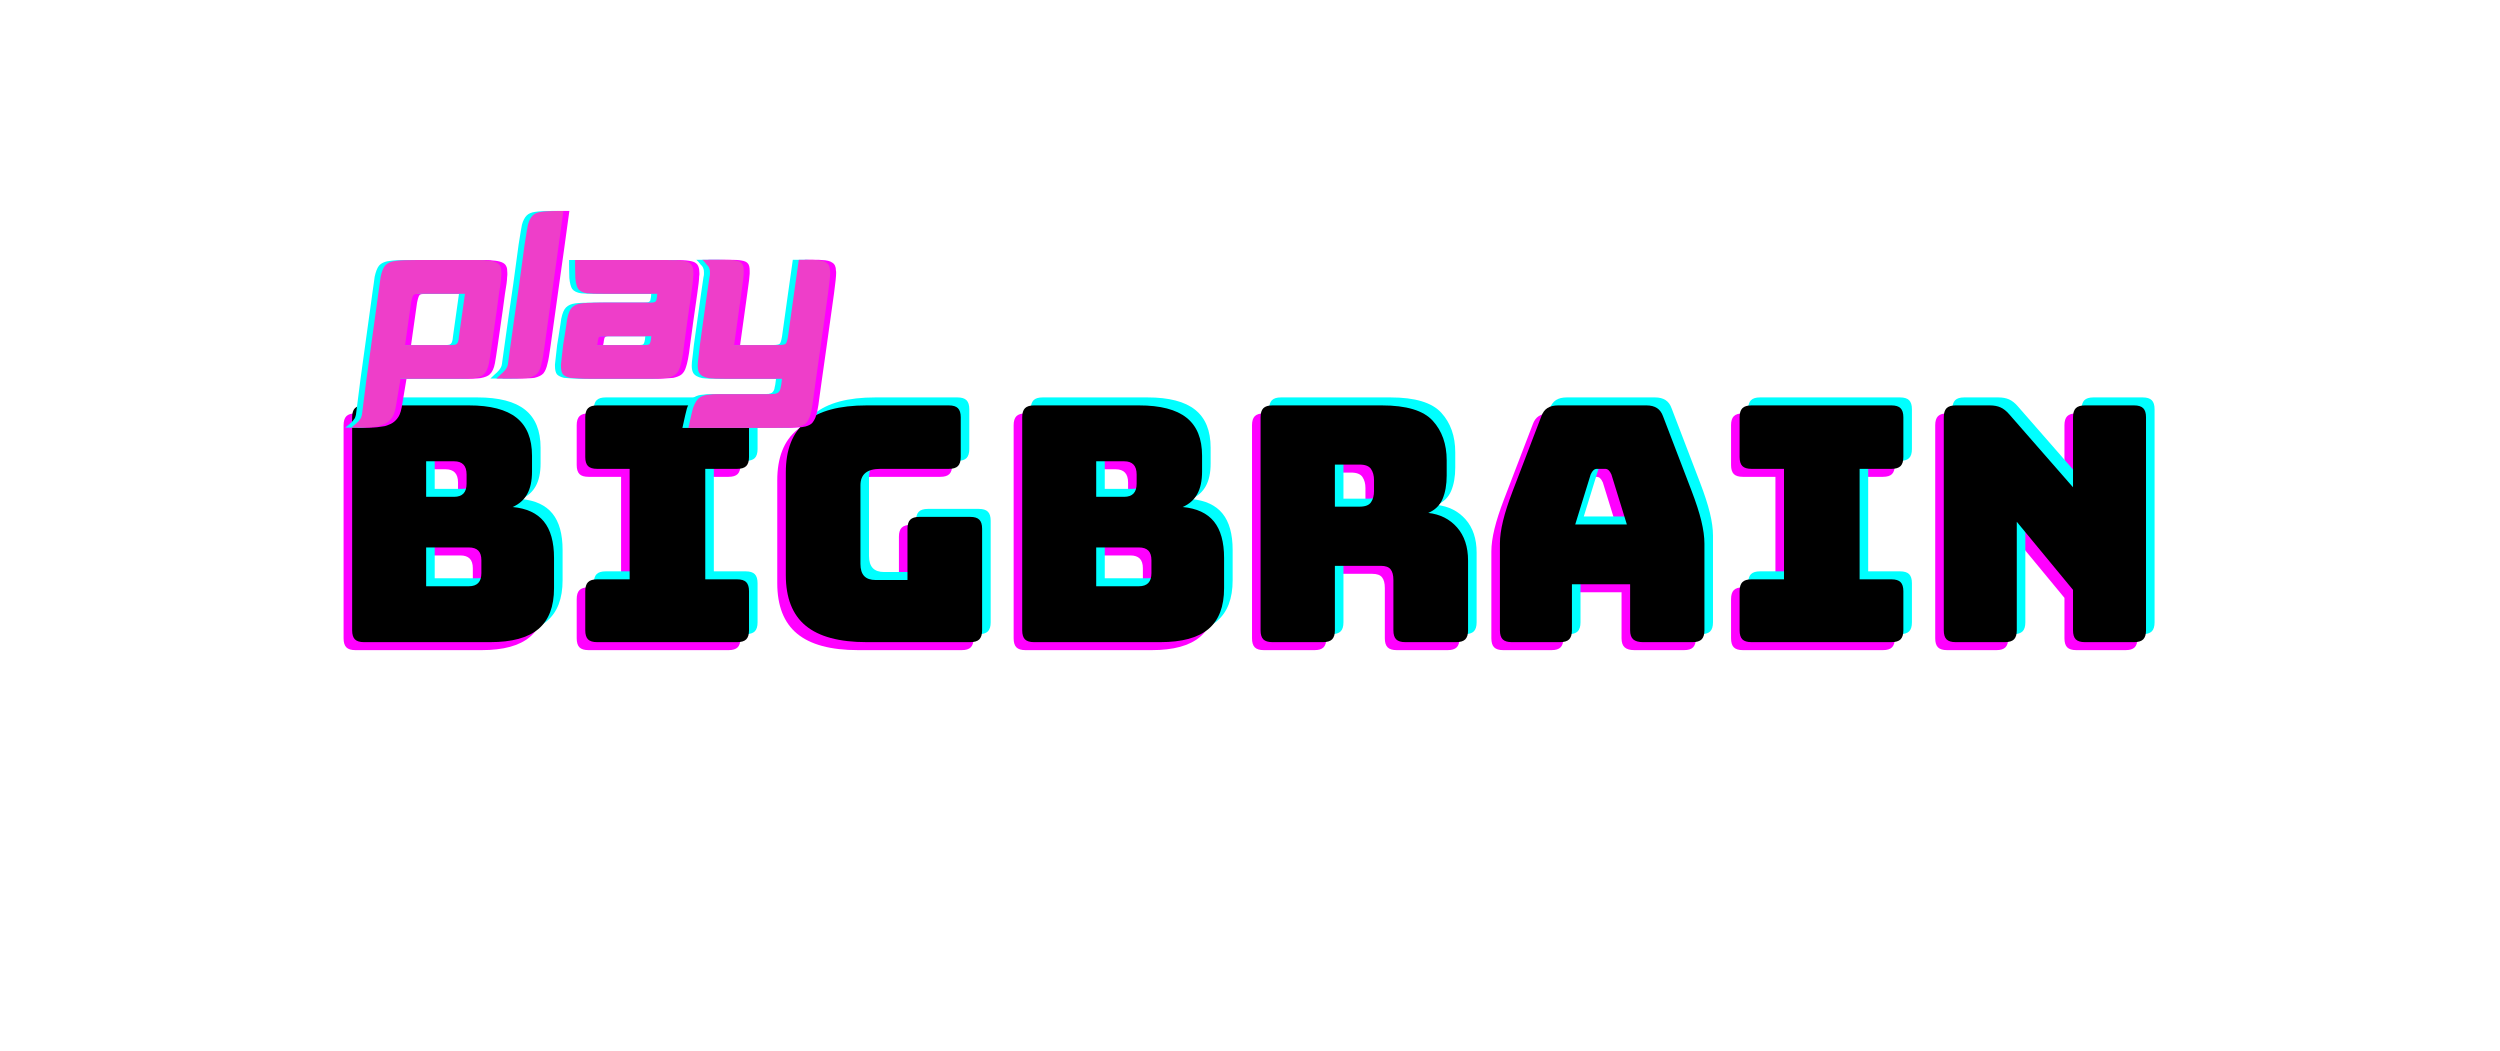 <svg xmlns="http://www.w3.org/2000/svg" xmlns:xlink="http://www.w3.org/1999/xlink" width="1467" zoomAndPan="magnify" viewBox="0 0 1100.25 462.75" height="617" preserveAspectRatio="xMidYMid meet" version="1.2"><defs><clipPath id="84d066cdd2"><rect x="0" width="816" y="0" height="147"/></clipPath></defs><g id="755edd5f59"><g transform="matrix(1,0,0,1,144,157)"><g clip-path="url(#84d066cdd2)"><g style="fill:#ff00ff;fill-opacity:1;"><g transform="translate(-2.771, 129.122)"><path style="stroke:none" d="M 70.766 0 L 15.188 0 C 13.352 0 12.023 -0.406 11.203 -1.219 C 10.391 -2.039 9.984 -3.367 9.984 -5.203 L 9.984 -98.984 C 9.984 -100.805 10.391 -102.129 11.203 -102.953 C 12.023 -103.773 13.352 -104.188 15.188 -104.188 L 61.359 -104.188 C 70.805 -104.188 77.797 -102.375 82.328 -98.75 C 86.867 -95.133 89.141 -89.566 89.141 -82.047 L 89.141 -75.094 C 89.141 -71.039 88.438 -67.738 87.031 -65.188 C 85.633 -62.633 83.488 -60.727 80.594 -59.469 C 86.77 -58.895 91.352 -56.773 94.344 -53.109 C 97.332 -49.441 98.828 -44.086 98.828 -37.047 L 98.828 -23.734 C 98.828 -15.629 96.535 -9.645 91.953 -5.781 C 87.367 -1.926 80.305 0 70.766 0 Z M 42.547 -79.594 L 42.547 -63.953 L 54.844 -63.953 C 56.676 -63.953 58.051 -64.438 58.969 -65.406 C 59.883 -66.375 60.344 -67.82 60.344 -69.75 L 60.344 -73.797 C 60.344 -75.723 59.883 -77.172 58.969 -78.141 C 58.051 -79.109 56.676 -79.594 54.844 -79.594 Z M 42.547 -41.672 L 42.547 -24.594 L 61.359 -24.594 C 63.191 -24.594 64.566 -25.078 65.484 -26.047 C 66.398 -27.016 66.859 -28.461 66.859 -30.391 L 66.859 -36.031 C 66.859 -37.957 66.398 -39.379 65.484 -40.297 C 64.566 -41.211 63.191 -41.672 61.359 -41.672 Z M 42.547 -41.672 "/></g></g><g style="fill:#ff00ff;fill-opacity:1;"><g transform="translate(102.134, 129.122)"><path style="stroke:none" d="M 12.875 0 C 11.039 0 9.711 -0.406 8.891 -1.219 C 8.078 -2.039 7.672 -3.367 7.672 -5.203 L 7.672 -22.422 C 7.672 -24.254 8.078 -25.582 8.891 -26.406 C 9.711 -27.227 11.039 -27.641 12.875 -27.641 L 27.203 -27.641 L 27.203 -76.266 L 12.875 -76.266 C 11.039 -76.266 9.711 -76.672 8.891 -77.484 C 8.078 -78.305 7.672 -79.633 7.672 -81.469 L 7.672 -98.984 C 7.672 -100.805 8.078 -102.129 8.891 -102.953 C 9.711 -103.773 11.039 -104.188 12.875 -104.188 L 74.516 -104.188 C 76.348 -104.188 77.676 -103.773 78.5 -102.953 C 79.32 -102.129 79.734 -100.805 79.734 -98.984 L 79.734 -81.469 C 79.734 -79.633 79.32 -78.305 78.5 -77.484 C 77.676 -76.672 76.348 -76.266 74.516 -76.266 L 60.484 -76.266 L 60.484 -27.641 L 74.516 -27.641 C 76.348 -27.641 77.676 -27.227 78.5 -26.406 C 79.32 -25.582 79.734 -24.254 79.734 -22.422 L 79.734 -5.203 C 79.734 -3.367 79.32 -2.039 78.5 -1.219 C 77.676 -0.406 76.348 0 74.516 0 Z M 12.875 0 "/></g></g><g style="fill:#ff00ff;fill-opacity:1;"><g transform="translate(189.676, 129.122)"><path style="stroke:none" d="M 89.578 0 L 43.984 0 C 31.93 0 22.984 -2.41 17.141 -7.234 C 11.305 -12.055 8.391 -19.484 8.391 -29.516 L 8.391 -74.672 C 8.391 -84.703 11.305 -92.129 17.141 -96.953 C 22.984 -101.773 31.93 -104.188 43.984 -104.188 L 80.172 -104.188 C 82.004 -104.188 83.328 -103.773 84.141 -102.953 C 84.961 -102.129 85.375 -100.805 85.375 -98.984 L 85.375 -81.469 C 85.375 -79.633 84.961 -78.305 84.141 -77.484 C 83.328 -76.672 82.004 -76.266 80.172 -76.266 L 50.062 -76.266 C 47.07 -76.266 44.852 -75.66 43.406 -74.453 C 41.957 -73.242 41.234 -71.43 41.234 -69.016 L 41.234 -34.438 C 41.234 -32.031 41.785 -30.242 42.891 -29.078 C 44.004 -27.922 45.672 -27.344 47.891 -27.344 L 61.938 -27.344 L 61.938 -49.922 C 61.938 -51.754 62.344 -53.078 63.156 -53.891 C 63.977 -54.711 65.305 -55.125 67.141 -55.125 L 89.578 -55.125 C 91.41 -55.125 92.734 -54.711 93.547 -53.891 C 94.367 -53.078 94.781 -51.754 94.781 -49.922 L 94.781 -5.203 C 94.781 -3.367 94.367 -2.039 93.547 -1.219 C 92.734 -0.406 91.41 0 89.578 0 Z M 89.578 0 "/></g></g><g style="fill:#ff00ff;fill-opacity:1;"><g transform="translate(292.121, 129.122)"><path style="stroke:none" d="M 70.766 0 L 15.188 0 C 13.352 0 12.023 -0.406 11.203 -1.219 C 10.391 -2.039 9.984 -3.367 9.984 -5.203 L 9.984 -98.984 C 9.984 -100.805 10.391 -102.129 11.203 -102.953 C 12.023 -103.773 13.352 -104.188 15.188 -104.188 L 61.359 -104.188 C 70.805 -104.188 77.797 -102.375 82.328 -98.75 C 86.867 -95.133 89.141 -89.566 89.141 -82.047 L 89.141 -75.094 C 89.141 -71.039 88.438 -67.738 87.031 -65.188 C 85.633 -62.633 83.488 -60.727 80.594 -59.469 C 86.77 -58.895 91.352 -56.773 94.344 -53.109 C 97.332 -49.441 98.828 -44.086 98.828 -37.047 L 98.828 -23.734 C 98.828 -15.629 96.535 -9.645 91.953 -5.781 C 87.367 -1.926 80.305 0 70.766 0 Z M 42.547 -79.594 L 42.547 -63.953 L 54.844 -63.953 C 56.676 -63.953 58.051 -64.438 58.969 -65.406 C 59.883 -66.375 60.344 -67.82 60.344 -69.75 L 60.344 -73.797 C 60.344 -75.723 59.883 -77.172 58.969 -78.141 C 58.051 -79.109 56.676 -79.594 54.844 -79.594 Z M 42.547 -41.672 L 42.547 -24.594 L 61.359 -24.594 C 63.191 -24.594 64.566 -25.078 65.484 -26.047 C 66.398 -27.016 66.859 -28.461 66.859 -30.391 L 66.859 -36.031 C 66.859 -37.957 66.398 -39.379 65.484 -40.297 C 64.566 -41.211 63.191 -41.672 61.359 -41.672 Z M 42.547 -41.672 "/></g></g><g style="fill:#ff00ff;fill-opacity:1;"><g transform="translate(397.026, 129.122)"><path style="stroke:none" d="M 42.688 -78.141 L 42.688 -59.625 L 53.547 -59.625 C 56.047 -59.625 57.727 -60.273 58.594 -61.578 C 59.469 -62.879 59.906 -64.492 59.906 -66.422 L 59.906 -71.344 C 59.906 -73.27 59.469 -74.883 58.594 -76.188 C 57.727 -77.488 56.047 -78.141 53.547 -78.141 Z M 37.484 0 L 15.188 0 C 13.352 0 12.023 -0.406 11.203 -1.219 C 10.391 -2.039 9.984 -3.367 9.984 -5.203 L 9.984 -98.984 C 9.984 -100.805 10.391 -102.129 11.203 -102.953 C 12.023 -103.773 13.352 -104.188 15.188 -104.188 L 63.375 -104.188 C 74.188 -104.188 81.641 -101.941 85.734 -97.453 C 89.836 -92.973 91.891 -87.16 91.891 -80.016 L 91.891 -73.359 C 91.891 -69.305 91.285 -65.859 90.078 -63.016 C 88.867 -60.172 86.77 -58.125 83.781 -56.875 C 88.988 -56.289 93.207 -54.164 96.438 -50.5 C 99.676 -46.832 101.297 -41.961 101.297 -35.891 L 101.297 -5.203 C 101.297 -3.367 100.883 -2.039 100.062 -1.219 C 99.238 -0.406 97.91 0 96.078 0 L 73.656 0 C 71.82 0 70.492 -0.406 69.672 -1.219 C 68.848 -2.039 68.438 -3.367 68.438 -5.203 L 68.438 -27.344 C 68.438 -29.469 68.023 -31.035 67.203 -32.047 C 66.391 -33.066 64.973 -33.578 62.953 -33.578 L 42.688 -33.578 L 42.688 -5.203 C 42.688 -3.367 42.273 -2.039 41.453 -1.219 C 40.641 -0.406 39.316 0 37.484 0 Z M 37.484 0 "/></g></g><g style="fill:#ff00ff;fill-opacity:1;"><g transform="translate(504.536, 129.122)"><path style="stroke:none" d="M 47.75 -73.797 L 40.953 -51.797 L 63.672 -51.797 L 56.875 -73.797 C 56.488 -74.66 56.078 -75.285 55.641 -75.672 C 55.203 -76.066 54.695 -76.266 54.125 -76.266 L 50.5 -76.266 C 49.926 -76.266 49.422 -76.066 48.984 -75.672 C 48.547 -75.285 48.133 -74.66 47.75 -73.797 Z M 39.5 -5.203 C 39.5 -3.367 39.086 -2.039 38.266 -1.219 C 37.453 -0.406 36.129 0 34.297 0 L 13.016 0 C 11.191 0 9.867 -0.406 9.047 -1.219 C 8.223 -2.039 7.812 -3.367 7.812 -5.203 L 7.812 -43.406 C 7.812 -46.301 8.27 -49.629 9.188 -53.391 C 10.102 -57.148 11.523 -61.539 13.453 -66.562 L 26.047 -99.406 C 26.629 -101.051 27.52 -102.258 28.719 -103.031 C 29.926 -103.801 31.492 -104.188 33.422 -104.188 L 72.359 -104.188 C 74.18 -104.188 75.695 -103.801 76.906 -103.031 C 78.113 -102.258 79.008 -101.051 79.594 -99.406 L 92.172 -66.562 C 94.098 -61.539 95.52 -57.148 96.438 -53.391 C 97.352 -49.629 97.812 -46.301 97.812 -43.406 L 97.812 -5.203 C 97.812 -3.367 97.398 -2.039 96.578 -1.219 C 95.766 -0.406 94.441 0 92.609 0 L 70.766 0 C 68.828 0 67.398 -0.406 66.484 -1.219 C 65.566 -2.039 65.109 -3.367 65.109 -5.203 L 65.109 -25.469 L 39.5 -25.469 Z M 39.5 -5.203 "/></g></g><g style="fill:#ff00ff;fill-opacity:1;"><g transform="translate(610.164, 129.122)"><path style="stroke:none" d="M 12.875 0 C 11.039 0 9.711 -0.406 8.891 -1.219 C 8.078 -2.039 7.672 -3.367 7.672 -5.203 L 7.672 -22.422 C 7.672 -24.254 8.078 -25.582 8.891 -26.406 C 9.711 -27.227 11.039 -27.641 12.875 -27.641 L 27.203 -27.641 L 27.203 -76.266 L 12.875 -76.266 C 11.039 -76.266 9.711 -76.672 8.891 -77.484 C 8.078 -78.305 7.672 -79.633 7.672 -81.469 L 7.672 -98.984 C 7.672 -100.805 8.078 -102.129 8.891 -102.953 C 9.711 -103.773 11.039 -104.188 12.875 -104.188 L 74.516 -104.188 C 76.348 -104.188 77.676 -103.773 78.5 -102.953 C 79.32 -102.129 79.734 -100.805 79.734 -98.984 L 79.734 -81.469 C 79.734 -79.633 79.32 -78.305 78.5 -77.484 C 77.676 -76.672 76.348 -76.266 74.516 -76.266 L 60.484 -76.266 L 60.484 -27.641 L 74.516 -27.641 C 76.348 -27.641 77.676 -27.227 78.5 -26.406 C 79.32 -25.582 79.734 -24.254 79.734 -22.422 L 79.734 -5.203 C 79.734 -3.367 79.32 -2.039 78.5 -1.219 C 77.676 -0.406 76.348 0 74.516 0 Z M 12.875 0 "/></g></g><g style="fill:#ff00ff;fill-opacity:1;"><g transform="translate(697.706, 129.122)"><path style="stroke:none" d="M 36.906 0 L 15.188 0 C 13.352 0 12.023 -0.406 11.203 -1.219 C 10.391 -2.039 9.984 -3.367 9.984 -5.203 L 9.984 -98.984 C 9.984 -100.805 10.391 -102.129 11.203 -102.953 C 12.023 -103.773 13.352 -104.188 15.188 -104.188 L 30.25 -104.188 C 32.082 -104.188 33.648 -103.895 34.953 -103.312 C 36.254 -102.738 37.531 -101.727 38.781 -100.281 L 66.859 -68.156 L 66.859 -98.984 C 66.859 -100.805 67.266 -102.129 68.078 -102.953 C 68.898 -103.773 70.227 -104.188 72.062 -104.188 L 93.766 -104.188 C 95.598 -104.188 96.926 -103.773 97.75 -102.953 C 98.57 -102.129 98.984 -100.805 98.984 -98.984 L 98.984 -5.203 C 98.984 -3.367 98.57 -2.039 97.75 -1.219 C 96.926 -0.406 95.598 0 93.766 0 L 72.062 0 C 70.227 0 68.898 -0.406 68.078 -1.219 C 67.266 -2.039 66.859 -3.367 66.859 -5.203 L 66.859 -23 L 42.109 -52.969 L 42.109 -5.203 C 42.109 -3.367 41.695 -2.039 40.875 -1.219 C 40.062 -0.406 38.738 0 36.906 0 Z M 36.906 0 "/></g></g><g style="fill:#00ffff;fill-opacity:1;"><g transform="translate(4.769, 122.091)"><path style="stroke:none" d="M 70.766 0 L 15.188 0 C 13.352 0 12.023 -0.406 11.203 -1.219 C 10.391 -2.039 9.984 -3.367 9.984 -5.203 L 9.984 -98.984 C 9.984 -100.805 10.391 -102.129 11.203 -102.953 C 12.023 -103.773 13.352 -104.188 15.188 -104.188 L 61.359 -104.188 C 70.805 -104.188 77.797 -102.375 82.328 -98.75 C 86.867 -95.133 89.141 -89.566 89.141 -82.047 L 89.141 -75.094 C 89.141 -71.039 88.438 -67.738 87.031 -65.188 C 85.633 -62.633 83.488 -60.727 80.594 -59.469 C 86.77 -58.895 91.352 -56.773 94.344 -53.109 C 97.332 -49.441 98.828 -44.086 98.828 -37.047 L 98.828 -23.734 C 98.828 -15.629 96.535 -9.645 91.953 -5.781 C 87.367 -1.926 80.305 0 70.766 0 Z M 42.547 -79.594 L 42.547 -63.953 L 54.844 -63.953 C 56.676 -63.953 58.051 -64.438 58.969 -65.406 C 59.883 -66.375 60.344 -67.82 60.344 -69.75 L 60.344 -73.797 C 60.344 -75.723 59.883 -77.172 58.969 -78.141 C 58.051 -79.109 56.676 -79.594 54.844 -79.594 Z M 42.547 -41.672 L 42.547 -24.594 L 61.359 -24.594 C 63.191 -24.594 64.566 -25.078 65.484 -26.047 C 66.398 -27.016 66.859 -28.461 66.859 -30.391 L 66.859 -36.031 C 66.859 -37.957 66.398 -39.379 65.484 -40.297 C 64.566 -41.211 63.191 -41.672 61.359 -41.672 Z M 42.547 -41.672 "/></g></g><g style="fill:#00ffff;fill-opacity:1;"><g transform="translate(109.674, 122.091)"><path style="stroke:none" d="M 12.875 0 C 11.039 0 9.711 -0.406 8.891 -1.219 C 8.078 -2.039 7.672 -3.367 7.672 -5.203 L 7.672 -22.422 C 7.672 -24.254 8.078 -25.582 8.891 -26.406 C 9.711 -27.227 11.039 -27.641 12.875 -27.641 L 27.203 -27.641 L 27.203 -76.266 L 12.875 -76.266 C 11.039 -76.266 9.711 -76.672 8.891 -77.484 C 8.078 -78.305 7.672 -79.633 7.672 -81.469 L 7.672 -98.984 C 7.672 -100.805 8.078 -102.129 8.891 -102.953 C 9.711 -103.773 11.039 -104.188 12.875 -104.188 L 74.516 -104.188 C 76.348 -104.188 77.676 -103.773 78.5 -102.953 C 79.32 -102.129 79.734 -100.805 79.734 -98.984 L 79.734 -81.469 C 79.734 -79.633 79.32 -78.305 78.5 -77.484 C 77.676 -76.672 76.348 -76.266 74.516 -76.266 L 60.484 -76.266 L 60.484 -27.641 L 74.516 -27.641 C 76.348 -27.641 77.676 -27.227 78.5 -26.406 C 79.32 -25.582 79.734 -24.254 79.734 -22.422 L 79.734 -5.203 C 79.734 -3.367 79.32 -2.039 78.5 -1.219 C 77.676 -0.406 76.348 0 74.516 0 Z M 12.875 0 "/></g></g><g style="fill:#00ffff;fill-opacity:1;"><g transform="translate(197.216, 122.091)"><path style="stroke:none" d="M 89.578 0 L 43.984 0 C 31.93 0 22.984 -2.41 17.141 -7.234 C 11.305 -12.055 8.391 -19.484 8.391 -29.516 L 8.391 -74.672 C 8.391 -84.703 11.305 -92.129 17.141 -96.953 C 22.984 -101.773 31.93 -104.188 43.984 -104.188 L 80.172 -104.188 C 82.004 -104.188 83.328 -103.773 84.141 -102.953 C 84.961 -102.129 85.375 -100.805 85.375 -98.984 L 85.375 -81.469 C 85.375 -79.633 84.961 -78.305 84.141 -77.484 C 83.328 -76.672 82.004 -76.266 80.172 -76.266 L 50.062 -76.266 C 47.07 -76.266 44.852 -75.66 43.406 -74.453 C 41.957 -73.242 41.234 -71.43 41.234 -69.016 L 41.234 -34.438 C 41.234 -32.031 41.785 -30.242 42.891 -29.078 C 44.004 -27.922 45.672 -27.344 47.891 -27.344 L 61.938 -27.344 L 61.938 -49.922 C 61.938 -51.754 62.344 -53.078 63.156 -53.891 C 63.977 -54.711 65.305 -55.125 67.141 -55.125 L 89.578 -55.125 C 91.41 -55.125 92.734 -54.711 93.547 -53.891 C 94.367 -53.078 94.781 -51.754 94.781 -49.922 L 94.781 -5.203 C 94.781 -3.367 94.367 -2.039 93.547 -1.219 C 92.734 -0.406 91.41 0 89.578 0 Z M 89.578 0 "/></g></g><g style="fill:#00ffff;fill-opacity:1;"><g transform="translate(299.661, 122.091)"><path style="stroke:none" d="M 70.766 0 L 15.188 0 C 13.352 0 12.023 -0.406 11.203 -1.219 C 10.391 -2.039 9.984 -3.367 9.984 -5.203 L 9.984 -98.984 C 9.984 -100.805 10.391 -102.129 11.203 -102.953 C 12.023 -103.773 13.352 -104.188 15.188 -104.188 L 61.359 -104.188 C 70.805 -104.188 77.797 -102.375 82.328 -98.75 C 86.867 -95.133 89.141 -89.566 89.141 -82.047 L 89.141 -75.094 C 89.141 -71.039 88.438 -67.738 87.031 -65.188 C 85.633 -62.633 83.488 -60.727 80.594 -59.469 C 86.77 -58.895 91.352 -56.773 94.344 -53.109 C 97.332 -49.441 98.828 -44.086 98.828 -37.047 L 98.828 -23.734 C 98.828 -15.629 96.535 -9.645 91.953 -5.781 C 87.367 -1.926 80.305 0 70.766 0 Z M 42.547 -79.594 L 42.547 -63.953 L 54.844 -63.953 C 56.676 -63.953 58.051 -64.438 58.969 -65.406 C 59.883 -66.375 60.344 -67.82 60.344 -69.75 L 60.344 -73.797 C 60.344 -75.723 59.883 -77.172 58.969 -78.141 C 58.051 -79.109 56.676 -79.594 54.844 -79.594 Z M 42.547 -41.672 L 42.547 -24.594 L 61.359 -24.594 C 63.191 -24.594 64.566 -25.078 65.484 -26.047 C 66.398 -27.016 66.859 -28.461 66.859 -30.391 L 66.859 -36.031 C 66.859 -37.957 66.398 -39.379 65.484 -40.297 C 64.566 -41.211 63.191 -41.672 61.359 -41.672 Z M 42.547 -41.672 "/></g></g><g style="fill:#00ffff;fill-opacity:1;"><g transform="translate(404.566, 122.091)"><path style="stroke:none" d="M 42.688 -78.141 L 42.688 -59.625 L 53.547 -59.625 C 56.047 -59.625 57.727 -60.273 58.594 -61.578 C 59.469 -62.879 59.906 -64.492 59.906 -66.422 L 59.906 -71.344 C 59.906 -73.27 59.469 -74.883 58.594 -76.188 C 57.727 -77.488 56.047 -78.141 53.547 -78.141 Z M 37.484 0 L 15.188 0 C 13.352 0 12.023 -0.406 11.203 -1.219 C 10.391 -2.039 9.984 -3.367 9.984 -5.203 L 9.984 -98.984 C 9.984 -100.805 10.391 -102.129 11.203 -102.953 C 12.023 -103.773 13.352 -104.188 15.188 -104.188 L 63.375 -104.188 C 74.188 -104.188 81.641 -101.941 85.734 -97.453 C 89.836 -92.973 91.891 -87.16 91.891 -80.016 L 91.891 -73.359 C 91.891 -69.305 91.285 -65.859 90.078 -63.016 C 88.867 -60.172 86.77 -58.125 83.781 -56.875 C 88.988 -56.289 93.207 -54.164 96.438 -50.5 C 99.676 -46.832 101.297 -41.961 101.297 -35.891 L 101.297 -5.203 C 101.297 -3.367 100.883 -2.039 100.062 -1.219 C 99.238 -0.406 97.91 0 96.078 0 L 73.656 0 C 71.82 0 70.492 -0.406 69.672 -1.219 C 68.848 -2.039 68.438 -3.367 68.438 -5.203 L 68.438 -27.344 C 68.438 -29.469 68.023 -31.035 67.203 -32.047 C 66.391 -33.066 64.973 -33.578 62.953 -33.578 L 42.688 -33.578 L 42.688 -5.203 C 42.688 -3.367 42.273 -2.039 41.453 -1.219 C 40.641 -0.406 39.316 0 37.484 0 Z M 37.484 0 "/></g></g><g style="fill:#00ffff;fill-opacity:1;"><g transform="translate(512.076, 122.091)"><path style="stroke:none" d="M 47.75 -73.797 L 40.953 -51.797 L 63.672 -51.797 L 56.875 -73.797 C 56.488 -74.66 56.078 -75.285 55.641 -75.672 C 55.203 -76.066 54.695 -76.266 54.125 -76.266 L 50.5 -76.266 C 49.926 -76.266 49.422 -76.066 48.984 -75.672 C 48.547 -75.285 48.133 -74.66 47.75 -73.797 Z M 39.5 -5.203 C 39.5 -3.367 39.086 -2.039 38.266 -1.219 C 37.453 -0.406 36.129 0 34.297 0 L 13.016 0 C 11.191 0 9.867 -0.406 9.047 -1.219 C 8.223 -2.039 7.812 -3.367 7.812 -5.203 L 7.812 -43.406 C 7.812 -46.301 8.27 -49.629 9.188 -53.391 C 10.102 -57.148 11.523 -61.539 13.453 -66.562 L 26.047 -99.406 C 26.629 -101.051 27.52 -102.258 28.719 -103.031 C 29.926 -103.801 31.492 -104.188 33.422 -104.188 L 72.359 -104.188 C 74.18 -104.188 75.695 -103.801 76.906 -103.031 C 78.113 -102.258 79.008 -101.051 79.594 -99.406 L 92.172 -66.562 C 94.098 -61.539 95.52 -57.148 96.438 -53.391 C 97.352 -49.629 97.812 -46.301 97.812 -43.406 L 97.812 -5.203 C 97.812 -3.367 97.398 -2.039 96.578 -1.219 C 95.766 -0.406 94.441 0 92.609 0 L 70.766 0 C 68.828 0 67.398 -0.406 66.484 -1.219 C 65.566 -2.039 65.109 -3.367 65.109 -5.203 L 65.109 -25.469 L 39.5 -25.469 Z M 39.5 -5.203 "/></g></g><g style="fill:#00ffff;fill-opacity:1;"><g transform="translate(617.705, 122.091)"><path style="stroke:none" d="M 12.875 0 C 11.039 0 9.711 -0.406 8.891 -1.219 C 8.078 -2.039 7.672 -3.367 7.672 -5.203 L 7.672 -22.422 C 7.672 -24.254 8.078 -25.582 8.891 -26.406 C 9.711 -27.227 11.039 -27.641 12.875 -27.641 L 27.203 -27.641 L 27.203 -76.266 L 12.875 -76.266 C 11.039 -76.266 9.711 -76.672 8.891 -77.484 C 8.078 -78.305 7.672 -79.633 7.672 -81.469 L 7.672 -98.984 C 7.672 -100.805 8.078 -102.129 8.891 -102.953 C 9.711 -103.773 11.039 -104.188 12.875 -104.188 L 74.516 -104.188 C 76.348 -104.188 77.676 -103.773 78.5 -102.953 C 79.32 -102.129 79.734 -100.805 79.734 -98.984 L 79.734 -81.469 C 79.734 -79.633 79.32 -78.305 78.5 -77.484 C 77.676 -76.672 76.348 -76.266 74.516 -76.266 L 60.484 -76.266 L 60.484 -27.641 L 74.516 -27.641 C 76.348 -27.641 77.676 -27.227 78.5 -26.406 C 79.32 -25.582 79.734 -24.254 79.734 -22.422 L 79.734 -5.203 C 79.734 -3.367 79.32 -2.039 78.5 -1.219 C 77.676 -0.406 76.348 0 74.516 0 Z M 12.875 0 "/></g></g><g style="fill:#00ffff;fill-opacity:1;"><g transform="translate(705.246, 122.091)"><path style="stroke:none" d="M 36.906 0 L 15.188 0 C 13.352 0 12.023 -0.406 11.203 -1.219 C 10.391 -2.039 9.984 -3.367 9.984 -5.203 L 9.984 -98.984 C 9.984 -100.805 10.391 -102.129 11.203 -102.953 C 12.023 -103.773 13.352 -104.188 15.188 -104.188 L 30.25 -104.188 C 32.082 -104.188 33.648 -103.895 34.953 -103.312 C 36.254 -102.738 37.531 -101.727 38.781 -100.281 L 66.859 -68.156 L 66.859 -98.984 C 66.859 -100.805 67.266 -102.129 68.078 -102.953 C 68.898 -103.773 70.227 -104.188 72.062 -104.188 L 93.766 -104.188 C 95.598 -104.188 96.926 -103.773 97.75 -102.953 C 98.57 -102.129 98.984 -100.805 98.984 -98.984 L 98.984 -5.203 C 98.984 -3.367 98.57 -2.039 97.75 -1.219 C 96.926 -0.406 95.598 0 93.766 0 L 72.062 0 C 70.227 0 68.898 -0.406 68.078 -1.219 C 67.266 -2.039 66.859 -3.367 66.859 -5.203 L 66.859 -23 L 42.109 -52.969 L 42.109 -5.203 C 42.109 -3.367 41.695 -2.039 40.875 -1.219 C 40.062 -0.406 38.738 0 36.906 0 Z M 36.906 0 "/></g></g><g style="fill:#000000;fill-opacity:1;"><g transform="translate(0.999, 125.606)"><path style="stroke:none" d="M 70.766 0 L 15.188 0 C 13.352 0 12.023 -0.406 11.203 -1.219 C 10.391 -2.039 9.984 -3.367 9.984 -5.203 L 9.984 -98.984 C 9.984 -100.805 10.391 -102.129 11.203 -102.953 C 12.023 -103.773 13.352 -104.188 15.188 -104.188 L 61.359 -104.188 C 70.805 -104.188 77.797 -102.375 82.328 -98.75 C 86.867 -95.133 89.141 -89.566 89.141 -82.047 L 89.141 -75.094 C 89.141 -71.039 88.438 -67.738 87.031 -65.188 C 85.633 -62.633 83.488 -60.727 80.594 -59.469 C 86.77 -58.895 91.352 -56.773 94.344 -53.109 C 97.332 -49.441 98.828 -44.086 98.828 -37.047 L 98.828 -23.734 C 98.828 -15.629 96.535 -9.645 91.953 -5.781 C 87.367 -1.926 80.305 0 70.766 0 Z M 42.547 -79.594 L 42.547 -63.953 L 54.844 -63.953 C 56.676 -63.953 58.051 -64.438 58.969 -65.406 C 59.883 -66.375 60.344 -67.82 60.344 -69.75 L 60.344 -73.797 C 60.344 -75.723 59.883 -77.172 58.969 -78.141 C 58.051 -79.109 56.676 -79.594 54.844 -79.594 Z M 42.547 -41.672 L 42.547 -24.594 L 61.359 -24.594 C 63.191 -24.594 64.566 -25.078 65.484 -26.047 C 66.398 -27.016 66.859 -28.461 66.859 -30.391 L 66.859 -36.031 C 66.859 -37.957 66.398 -39.379 65.484 -40.297 C 64.566 -41.211 63.191 -41.672 61.359 -41.672 Z M 42.547 -41.672 "/></g></g><g style="fill:#000000;fill-opacity:1;"><g transform="translate(105.904, 125.606)"><path style="stroke:none" d="M 12.875 0 C 11.039 0 9.711 -0.406 8.891 -1.219 C 8.078 -2.039 7.672 -3.367 7.672 -5.203 L 7.672 -22.422 C 7.672 -24.254 8.078 -25.582 8.891 -26.406 C 9.711 -27.227 11.039 -27.641 12.875 -27.641 L 27.203 -27.641 L 27.203 -76.266 L 12.875 -76.266 C 11.039 -76.266 9.711 -76.672 8.891 -77.484 C 8.078 -78.305 7.672 -79.633 7.672 -81.469 L 7.672 -98.984 C 7.672 -100.805 8.078 -102.129 8.891 -102.953 C 9.711 -103.773 11.039 -104.188 12.875 -104.188 L 74.516 -104.188 C 76.348 -104.188 77.676 -103.773 78.5 -102.953 C 79.32 -102.129 79.734 -100.805 79.734 -98.984 L 79.734 -81.469 C 79.734 -79.633 79.32 -78.305 78.5 -77.484 C 77.676 -76.672 76.348 -76.266 74.516 -76.266 L 60.484 -76.266 L 60.484 -27.641 L 74.516 -27.641 C 76.348 -27.641 77.676 -27.227 78.5 -26.406 C 79.32 -25.582 79.734 -24.254 79.734 -22.422 L 79.734 -5.203 C 79.734 -3.367 79.32 -2.039 78.5 -1.219 C 77.676 -0.406 76.348 0 74.516 0 Z M 12.875 0 "/></g></g><g style="fill:#000000;fill-opacity:1;"><g transform="translate(193.446, 125.606)"><path style="stroke:none" d="M 89.578 0 L 43.984 0 C 31.93 0 22.984 -2.41 17.141 -7.234 C 11.305 -12.055 8.391 -19.484 8.391 -29.516 L 8.391 -74.672 C 8.391 -84.703 11.305 -92.129 17.141 -96.953 C 22.984 -101.773 31.93 -104.188 43.984 -104.188 L 80.172 -104.188 C 82.004 -104.188 83.328 -103.773 84.141 -102.953 C 84.961 -102.129 85.375 -100.805 85.375 -98.984 L 85.375 -81.469 C 85.375 -79.633 84.961 -78.305 84.141 -77.484 C 83.328 -76.672 82.004 -76.266 80.172 -76.266 L 50.062 -76.266 C 47.07 -76.266 44.852 -75.66 43.406 -74.453 C 41.957 -73.242 41.234 -71.43 41.234 -69.016 L 41.234 -34.438 C 41.234 -32.031 41.785 -30.242 42.891 -29.078 C 44.004 -27.922 45.672 -27.344 47.891 -27.344 L 61.938 -27.344 L 61.938 -49.922 C 61.938 -51.754 62.344 -53.078 63.156 -53.891 C 63.977 -54.711 65.305 -55.125 67.141 -55.125 L 89.578 -55.125 C 91.41 -55.125 92.734 -54.711 93.547 -53.891 C 94.367 -53.078 94.781 -51.754 94.781 -49.922 L 94.781 -5.203 C 94.781 -3.367 94.367 -2.039 93.547 -1.219 C 92.734 -0.406 91.41 0 89.578 0 Z M 89.578 0 "/></g></g><g style="fill:#000000;fill-opacity:1;"><g transform="translate(295.891, 125.606)"><path style="stroke:none" d="M 70.766 0 L 15.188 0 C 13.352 0 12.023 -0.406 11.203 -1.219 C 10.391 -2.039 9.984 -3.367 9.984 -5.203 L 9.984 -98.984 C 9.984 -100.805 10.391 -102.129 11.203 -102.953 C 12.023 -103.773 13.352 -104.188 15.188 -104.188 L 61.359 -104.188 C 70.805 -104.188 77.797 -102.375 82.328 -98.75 C 86.867 -95.133 89.141 -89.566 89.141 -82.047 L 89.141 -75.094 C 89.141 -71.039 88.438 -67.738 87.031 -65.188 C 85.633 -62.633 83.488 -60.727 80.594 -59.469 C 86.77 -58.895 91.352 -56.773 94.344 -53.109 C 97.332 -49.441 98.828 -44.086 98.828 -37.047 L 98.828 -23.734 C 98.828 -15.629 96.535 -9.645 91.953 -5.781 C 87.367 -1.926 80.305 0 70.766 0 Z M 42.547 -79.594 L 42.547 -63.953 L 54.844 -63.953 C 56.676 -63.953 58.051 -64.438 58.969 -65.406 C 59.883 -66.375 60.344 -67.82 60.344 -69.75 L 60.344 -73.797 C 60.344 -75.723 59.883 -77.172 58.969 -78.141 C 58.051 -79.109 56.676 -79.594 54.844 -79.594 Z M 42.547 -41.672 L 42.547 -24.594 L 61.359 -24.594 C 63.191 -24.594 64.566 -25.078 65.484 -26.047 C 66.398 -27.016 66.859 -28.461 66.859 -30.391 L 66.859 -36.031 C 66.859 -37.957 66.398 -39.379 65.484 -40.297 C 64.566 -41.211 63.191 -41.672 61.359 -41.672 Z M 42.547 -41.672 "/></g></g><g style="fill:#000000;fill-opacity:1;"><g transform="translate(400.796, 125.606)"><path style="stroke:none" d="M 42.688 -78.141 L 42.688 -59.625 L 53.547 -59.625 C 56.047 -59.625 57.727 -60.273 58.594 -61.578 C 59.469 -62.879 59.906 -64.492 59.906 -66.422 L 59.906 -71.344 C 59.906 -73.27 59.469 -74.883 58.594 -76.188 C 57.727 -77.488 56.047 -78.141 53.547 -78.141 Z M 37.484 0 L 15.188 0 C 13.352 0 12.023 -0.406 11.203 -1.219 C 10.391 -2.039 9.984 -3.367 9.984 -5.203 L 9.984 -98.984 C 9.984 -100.805 10.391 -102.129 11.203 -102.953 C 12.023 -103.773 13.352 -104.188 15.188 -104.188 L 63.375 -104.188 C 74.188 -104.188 81.641 -101.941 85.734 -97.453 C 89.836 -92.973 91.891 -87.16 91.891 -80.016 L 91.891 -73.359 C 91.891 -69.305 91.285 -65.859 90.078 -63.016 C 88.867 -60.172 86.77 -58.125 83.781 -56.875 C 88.988 -56.289 93.207 -54.164 96.438 -50.5 C 99.676 -46.832 101.297 -41.961 101.297 -35.891 L 101.297 -5.203 C 101.297 -3.367 100.883 -2.039 100.062 -1.219 C 99.238 -0.406 97.91 0 96.078 0 L 73.656 0 C 71.82 0 70.492 -0.406 69.672 -1.219 C 68.848 -2.039 68.438 -3.367 68.438 -5.203 L 68.438 -27.344 C 68.438 -29.469 68.023 -31.035 67.203 -32.047 C 66.391 -33.066 64.973 -33.578 62.953 -33.578 L 42.688 -33.578 L 42.688 -5.203 C 42.688 -3.367 42.273 -2.039 41.453 -1.219 C 40.641 -0.406 39.316 0 37.484 0 Z M 37.484 0 "/></g></g><g style="fill:#000000;fill-opacity:1;"><g transform="translate(508.306, 125.606)"><path style="stroke:none" d="M 47.75 -73.797 L 40.953 -51.797 L 63.672 -51.797 L 56.875 -73.797 C 56.488 -74.66 56.078 -75.285 55.641 -75.672 C 55.203 -76.066 54.695 -76.266 54.125 -76.266 L 50.5 -76.266 C 49.926 -76.266 49.422 -76.066 48.984 -75.672 C 48.547 -75.285 48.133 -74.66 47.75 -73.797 Z M 39.5 -5.203 C 39.5 -3.367 39.086 -2.039 38.266 -1.219 C 37.453 -0.406 36.129 0 34.297 0 L 13.016 0 C 11.191 0 9.867 -0.406 9.047 -1.219 C 8.223 -2.039 7.812 -3.367 7.812 -5.203 L 7.812 -43.406 C 7.812 -46.301 8.27 -49.629 9.188 -53.391 C 10.102 -57.148 11.523 -61.539 13.453 -66.562 L 26.047 -99.406 C 26.629 -101.051 27.52 -102.258 28.719 -103.031 C 29.926 -103.801 31.492 -104.188 33.422 -104.188 L 72.359 -104.188 C 74.18 -104.188 75.695 -103.801 76.906 -103.031 C 78.113 -102.258 79.008 -101.051 79.594 -99.406 L 92.172 -66.562 C 94.098 -61.539 95.52 -57.148 96.438 -53.391 C 97.352 -49.629 97.812 -46.301 97.812 -43.406 L 97.812 -5.203 C 97.812 -3.367 97.398 -2.039 96.578 -1.219 C 95.766 -0.406 94.441 0 92.609 0 L 70.766 0 C 68.828 0 67.398 -0.406 66.484 -1.219 C 65.566 -2.039 65.109 -3.367 65.109 -5.203 L 65.109 -25.469 L 39.5 -25.469 Z M 39.5 -5.203 "/></g></g><g style="fill:#000000;fill-opacity:1;"><g transform="translate(613.934, 125.606)"><path style="stroke:none" d="M 12.875 0 C 11.039 0 9.711 -0.406 8.891 -1.219 C 8.078 -2.039 7.672 -3.367 7.672 -5.203 L 7.672 -22.422 C 7.672 -24.254 8.078 -25.582 8.891 -26.406 C 9.711 -27.227 11.039 -27.641 12.875 -27.641 L 27.203 -27.641 L 27.203 -76.266 L 12.875 -76.266 C 11.039 -76.266 9.711 -76.672 8.891 -77.484 C 8.078 -78.305 7.672 -79.633 7.672 -81.469 L 7.672 -98.984 C 7.672 -100.805 8.078 -102.129 8.891 -102.953 C 9.711 -103.773 11.039 -104.188 12.875 -104.188 L 74.516 -104.188 C 76.348 -104.188 77.676 -103.773 78.5 -102.953 C 79.32 -102.129 79.734 -100.805 79.734 -98.984 L 79.734 -81.469 C 79.734 -79.633 79.32 -78.305 78.5 -77.484 C 77.676 -76.672 76.348 -76.266 74.516 -76.266 L 60.484 -76.266 L 60.484 -27.641 L 74.516 -27.641 C 76.348 -27.641 77.676 -27.227 78.5 -26.406 C 79.32 -25.582 79.734 -24.254 79.734 -22.422 L 79.734 -5.203 C 79.734 -3.367 79.32 -2.039 78.5 -1.219 C 77.676 -0.406 76.348 0 74.516 0 Z M 12.875 0 "/></g></g><g style="fill:#000000;fill-opacity:1;"><g transform="translate(701.476, 125.606)"><path style="stroke:none" d="M 36.906 0 L 15.188 0 C 13.352 0 12.023 -0.406 11.203 -1.219 C 10.391 -2.039 9.984 -3.367 9.984 -5.203 L 9.984 -98.984 C 9.984 -100.805 10.391 -102.129 11.203 -102.953 C 12.023 -103.773 13.352 -104.188 15.188 -104.188 L 30.25 -104.188 C 32.082 -104.188 33.648 -103.895 34.953 -103.312 C 36.254 -102.738 37.531 -101.727 38.781 -100.281 L 66.859 -68.156 L 66.859 -98.984 C 66.859 -100.805 67.266 -102.129 68.078 -102.953 C 68.898 -103.773 70.227 -104.188 72.062 -104.188 L 93.766 -104.188 C 95.598 -104.188 96.926 -103.773 97.75 -102.953 C 98.57 -102.129 98.984 -100.805 98.984 -98.984 L 98.984 -5.203 C 98.984 -3.367 98.57 -2.039 97.75 -1.219 C 96.926 -0.406 95.598 0 93.766 0 L 72.062 0 C 70.227 0 68.898 -0.406 68.078 -1.219 C 67.266 -2.039 66.859 -3.367 66.859 -5.203 L 66.859 -23 L 42.109 -52.969 L 42.109 -5.203 C 42.109 -3.367 41.695 -2.039 40.875 -1.219 C 40.062 -0.406 38.738 0 36.906 0 Z M 36.906 0 "/></g></g><g style="fill:#ff00ff;fill-opacity:1;"><g transform="translate(806.669, 129.122)"><path style="stroke:none" d=""/></g></g><g style="fill:#00ffff;fill-opacity:1;"><g transform="translate(814.209, 122.091)"><path style="stroke:none" d=""/></g></g><g style="fill:#000000;fill-opacity:1;"><g transform="translate(810.439, 125.606)"><path style="stroke:none" d=""/></g></g></g></g><g style="fill:#ff00ff;fill-opacity:1;"><g transform="translate(163.514, 166.716)"><path style="stroke:none" d="M 13.281 12.547 C 13.07 13.734 12.754 14.82 12.328 15.812 C 12.047 16.445 11.676 17.047 11.219 17.609 C 10.77 18.172 10.266 18.66 9.703 19.078 C 9.348 19.359 8.922 19.617 8.422 19.859 C 7.93 20.109 7.375 20.336 6.75 20.547 C 6.188 20.766 5.551 20.906 4.844 20.969 C 4.145 21.039 3.375 21.148 2.531 21.297 C 2.039 21.359 1.477 21.406 0.844 21.438 C 0.207 21.477 -0.492 21.5 -1.266 21.5 L -6.328 21.5 C -5.691 20.938 -5.16 20.5 -4.734 20.188 C -4.316 19.875 -4.004 19.609 -3.797 19.391 C -3.086 18.691 -2.664 18.203 -2.531 17.922 C -2.176 17.566 -1.93 17.109 -1.797 16.547 C -1.648 16.191 -1.539 15.629 -1.469 14.859 L 0.422 0 L 5.062 -33.516 L 5.594 -37.422 C 5.875 -39.316 6.098 -40.879 6.266 -42.109 C 6.441 -43.336 6.566 -44.27 6.641 -44.906 C 7.129 -47.156 7.758 -48.77 8.531 -49.75 C 9.594 -51.02 11.383 -51.758 13.906 -51.969 C 15.383 -52.176 18.195 -52.281 22.344 -52.281 L 46.062 -52.281 C 47.883 -52.281 49.395 -52.281 50.594 -52.281 C 51.789 -52.281 52.703 -52.211 53.328 -52.078 C 56.641 -51.859 58.609 -51.047 59.234 -49.641 C 59.441 -49.297 59.582 -48.859 59.656 -48.328 C 59.727 -47.797 59.766 -47.219 59.766 -46.594 C 59.766 -46.312 59.766 -46.008 59.766 -45.688 C 59.766 -45.375 59.727 -45.008 59.656 -44.594 C 59.656 -43.395 59.344 -41.004 58.719 -37.422 C 58.57 -36.148 58.234 -33.633 57.703 -29.875 C 57.18 -26.125 56.461 -21.117 55.547 -14.859 C 55.266 -12.891 55.02 -11.238 54.812 -9.906 C 54.602 -8.57 54.426 -7.52 54.281 -6.75 C 53.863 -4.57 53.129 -2.988 52.078 -2 C 51.297 -1.227 49.922 -0.664 47.953 -0.312 C 46.484 -0.102 43.816 0 39.953 0 L 15.391 0 Z M 17.391 -14.859 L 38.469 -14.859 C 38.688 -14.93 38.879 -14.969 39.047 -14.969 C 39.223 -14.969 39.348 -14.969 39.422 -14.969 C 39.629 -15.102 39.875 -15.242 40.156 -15.391 C 40.508 -15.742 40.723 -16.164 40.797 -16.656 C 40.93 -17.07 41.035 -17.738 41.109 -18.656 L 43.75 -37.422 L 24.875 -37.422 C 23.613 -37.422 22.844 -37.383 22.562 -37.312 C 21.926 -37.312 21.43 -37.133 21.078 -36.781 C 20.941 -36.645 20.766 -36.258 20.547 -35.625 C 20.484 -35.488 20.414 -35.242 20.344 -34.891 C 20.27 -34.535 20.164 -34.078 20.031 -33.516 Z M 17.391 -14.859 "/></g></g><g style="fill:#ff00ff;fill-opacity:1;"><g transform="translate(224.223, 166.716)"><path style="stroke:none" d="M 26.359 -73.891 L 24.141 -57.766 L 21.188 -36.688 L 18.125 -14.75 C 17.844 -12.789 17.598 -11.16 17.391 -9.859 C 17.18 -8.555 16.973 -7.551 16.766 -6.844 C 16.336 -4.812 15.703 -3.301 14.859 -2.312 C 14.016 -1.469 12.719 -0.836 10.969 -0.422 C 9.488 -0.211 6.43 -0.109 1.797 -0.109 L -3.156 -0.109 C -2.383 -0.879 -1.754 -1.473 -1.266 -1.891 C -0.773 -2.316 -0.422 -2.633 -0.203 -2.844 C 0.566 -3.613 1.055 -4.211 1.266 -4.641 C 1.398 -4.848 1.504 -5.039 1.578 -5.219 C 1.648 -5.395 1.723 -5.586 1.797 -5.797 C 1.93 -6.223 2.035 -6.852 2.109 -7.688 L 4.844 -27.297 L 6.953 -41.844 L 9.281 -59.031 C 9.625 -61.281 9.922 -63.125 10.172 -64.562 C 10.422 -66 10.613 -67.07 10.75 -67.781 C 11.238 -69.602 11.941 -70.973 12.859 -71.891 C 13.703 -72.734 14.93 -73.258 16.547 -73.469 C 17.316 -73.602 18.508 -73.707 20.125 -73.781 C 21.75 -73.852 23.828 -73.891 26.359 -73.891 Z M 26.359 -73.891 "/></g></g><g style="fill:#ff00ff;fill-opacity:1;"><g transform="translate(248.464, 166.716)"><path style="stroke:none" d="M 48.062 -52.281 C 51.156 -52.281 53.332 -52.176 54.594 -51.969 C 56.145 -51.758 57.203 -51.406 57.766 -50.906 C 58.816 -50.207 59.344 -48.734 59.344 -46.484 C 59.344 -46.273 59.344 -46.062 59.344 -45.844 C 59.344 -45.633 59.305 -45.359 59.234 -45.016 C 59.234 -44.379 59.16 -43.426 59.016 -42.156 C 58.879 -40.895 58.672 -39.316 58.391 -37.422 L 56.703 -25.609 L 55.234 -14.859 C 54.953 -12.328 54.648 -10.27 54.328 -8.688 C 54.016 -7.113 53.719 -5.941 53.438 -5.172 C 53.02 -3.691 52.316 -2.566 51.328 -1.797 C 50.555 -1.234 49.398 -0.773 47.859 -0.422 C 47.148 -0.348 45.953 -0.258 44.266 -0.156 C 42.578 -0.051 40.398 0 37.734 0 L 14.859 0 C 12.328 0 10.254 -0.051 8.641 -0.156 C 7.023 -0.258 5.832 -0.348 5.062 -0.422 C 3.582 -0.773 2.523 -1.301 1.891 -2 C 1.328 -2.77 1.047 -4 1.047 -5.688 L 1.047 -6.328 C 1.191 -7.797 1.508 -10.641 2 -14.859 L 2.641 -18.766 C 2.922 -20.66 3.164 -22.238 3.375 -23.5 C 3.582 -24.77 3.723 -25.723 3.797 -26.359 C 4.285 -28.816 4.988 -30.5 5.906 -31.406 C 6.883 -32.395 8.254 -32.992 10.016 -33.203 C 11.492 -33.41 14.195 -33.516 18.125 -33.516 L 40.156 -33.516 C 40.582 -33.516 40.953 -33.531 41.266 -33.562 C 41.578 -33.602 41.77 -33.625 41.844 -33.625 C 42.195 -33.695 42.516 -33.875 42.797 -34.156 C 43.004 -34.363 43.109 -34.676 43.109 -35.094 C 43.254 -35.52 43.359 -36.297 43.422 -37.422 L 20.234 -37.422 C 18.336 -37.422 16.738 -37.438 15.438 -37.469 C 14.133 -37.508 13.172 -37.562 12.547 -37.625 C 10.711 -37.906 9.41 -38.539 8.641 -39.531 C 8.004 -40.508 7.582 -42.125 7.375 -44.375 C 7.375 -45.008 7.352 -45.852 7.312 -46.906 C 7.281 -47.957 7.266 -49.148 7.266 -50.484 L 7.266 -52.281 Z M 20.031 -18.766 C 19.113 -18.766 18.586 -18.727 18.453 -18.656 C 18.234 -18.656 17.984 -18.516 17.703 -18.234 C 17.566 -18.098 17.426 -17.57 17.281 -16.656 C 17.281 -16.301 17.176 -15.703 16.969 -14.859 L 37.625 -14.859 C 38.051 -14.859 38.422 -14.875 38.734 -14.906 C 39.055 -14.945 39.25 -14.969 39.312 -14.969 C 39.738 -15.039 39.984 -15.18 40.047 -15.391 C 40.191 -15.523 40.332 -15.875 40.469 -16.438 C 40.613 -16.863 40.723 -17.641 40.797 -18.766 Z M 20.031 -18.766 "/></g></g><g style="fill:#ff00ff;fill-opacity:1;"><g transform="translate(308.751, 166.716)"><path style="stroke:none" d="M 2.953 -52.391 L 12.016 -52.391 C 14.617 -52.391 16.445 -52.285 17.5 -52.078 C 18.906 -51.859 19.852 -51.438 20.344 -50.812 C 20.906 -50.25 21.188 -49.156 21.188 -47.531 L 21.188 -46.266 C 21.188 -45.848 21.098 -44.898 20.922 -43.422 C 20.742 -41.953 20.477 -39.988 20.125 -37.531 L 16.969 -14.859 L 36.156 -14.859 C 37.562 -14.859 38.473 -14.93 38.891 -15.078 C 39.242 -15.141 39.523 -15.281 39.734 -15.5 C 40.016 -15.914 40.191 -16.336 40.266 -16.766 C 40.336 -16.973 40.406 -17.234 40.469 -17.547 C 40.539 -17.867 40.613 -18.238 40.688 -18.656 L 43.328 -37.531 L 45.438 -52.391 C 47.332 -52.391 48.895 -52.391 50.125 -52.391 C 51.352 -52.391 52.281 -52.352 52.906 -52.281 C 55.094 -52.207 56.641 -51.82 57.547 -51.125 C 58.609 -50.488 59.141 -49.328 59.141 -47.641 C 59.203 -47.504 59.234 -47.156 59.234 -46.594 C 59.234 -45.188 58.922 -42.164 58.297 -37.531 L 55.125 -14.859 L 53.016 0 L 52.078 6.75 C 51.859 8.645 51.645 10.223 51.438 11.484 C 51.227 12.754 51.051 13.738 50.906 14.438 C 50.488 16.406 49.82 17.988 48.906 19.188 C 48.344 19.957 47.289 20.551 45.75 20.969 C 44.27 21.395 40.688 21.609 35 21.609 L -3.156 21.609 C -2.664 19.359 -2.258 17.531 -1.938 16.125 C -1.625 14.719 -1.363 13.664 -1.156 12.969 C -0.312 10.508 0.738 8.891 2 8.109 C 3.125 7.41 4.531 7.023 6.219 6.953 C 6.852 6.816 7.75 6.75 8.906 6.75 C 10.062 6.75 11.414 6.75 12.969 6.75 L 31.203 6.75 C 32.18 6.75 32.953 6.727 33.516 6.688 C 34.078 6.656 34.5 6.641 34.781 6.641 C 35.77 6.43 36.367 6.148 36.578 5.797 C 37.066 5.305 37.348 4.676 37.422 3.906 C 37.629 3.27 37.836 1.969 38.047 0 L 13.812 0 C 9.801 0 7.062 -0.102 5.594 -0.312 C 3.551 -0.738 2.211 -1.516 1.578 -2.641 C 1.16 -3.41 0.953 -4.461 0.953 -5.797 C 0.953 -6.711 1.055 -7.906 1.266 -9.375 C 1.336 -9.938 1.426 -10.676 1.531 -11.594 C 1.633 -12.508 1.754 -13.598 1.891 -14.859 L 5.062 -37.531 L 6.109 -44.688 C 6.254 -45.25 6.328 -45.707 6.328 -46.062 C 6.328 -46.414 6.328 -46.695 6.328 -46.906 C 6.328 -47.602 6.254 -48.094 6.109 -48.375 C 6.047 -48.656 5.926 -48.953 5.75 -49.266 C 5.57 -49.586 5.305 -49.891 4.953 -50.172 C 4.816 -50.379 4.586 -50.676 4.266 -51.062 C 3.953 -51.457 3.516 -51.898 2.953 -52.391 Z M 2.953 -52.391 "/></g></g><g style="fill:#00ffff;fill-opacity:1;"><g transform="translate(158.244, 166.716)"><path style="stroke:none" d="M 13.281 12.547 C 13.07 13.734 12.754 14.82 12.328 15.812 C 12.047 16.445 11.676 17.047 11.219 17.609 C 10.77 18.172 10.266 18.66 9.703 19.078 C 9.348 19.359 8.922 19.617 8.422 19.859 C 7.93 20.109 7.375 20.336 6.75 20.547 C 6.188 20.766 5.551 20.906 4.844 20.969 C 4.145 21.039 3.375 21.148 2.531 21.297 C 2.039 21.359 1.477 21.406 0.844 21.438 C 0.207 21.477 -0.492 21.5 -1.266 21.5 L -6.328 21.5 C -5.691 20.938 -5.16 20.5 -4.734 20.188 C -4.316 19.875 -4.004 19.609 -3.797 19.391 C -3.086 18.691 -2.664 18.203 -2.531 17.922 C -2.176 17.566 -1.93 17.109 -1.797 16.547 C -1.648 16.191 -1.539 15.629 -1.469 14.859 L 0.422 0 L 5.062 -33.516 L 5.594 -37.422 C 5.875 -39.316 6.098 -40.879 6.266 -42.109 C 6.441 -43.336 6.566 -44.27 6.641 -44.906 C 7.129 -47.156 7.758 -48.77 8.531 -49.75 C 9.594 -51.02 11.383 -51.758 13.906 -51.969 C 15.383 -52.176 18.195 -52.281 22.344 -52.281 L 46.062 -52.281 C 47.883 -52.281 49.395 -52.281 50.594 -52.281 C 51.789 -52.281 52.703 -52.211 53.328 -52.078 C 56.641 -51.859 58.609 -51.047 59.234 -49.641 C 59.441 -49.297 59.582 -48.859 59.656 -48.328 C 59.727 -47.797 59.766 -47.219 59.766 -46.594 C 59.766 -46.312 59.766 -46.008 59.766 -45.688 C 59.766 -45.375 59.727 -45.008 59.656 -44.594 C 59.656 -43.395 59.344 -41.004 58.719 -37.422 C 58.57 -36.148 58.234 -33.633 57.703 -29.875 C 57.18 -26.125 56.461 -21.117 55.547 -14.859 C 55.266 -12.891 55.02 -11.238 54.812 -9.906 C 54.602 -8.57 54.426 -7.52 54.281 -6.75 C 53.863 -4.57 53.129 -2.988 52.078 -2 C 51.297 -1.227 49.922 -0.664 47.953 -0.312 C 46.484 -0.102 43.816 0 39.953 0 L 15.391 0 Z M 17.391 -14.859 L 38.469 -14.859 C 38.688 -14.93 38.879 -14.969 39.047 -14.969 C 39.223 -14.969 39.348 -14.969 39.422 -14.969 C 39.629 -15.102 39.875 -15.242 40.156 -15.391 C 40.508 -15.742 40.723 -16.164 40.797 -16.656 C 40.93 -17.07 41.035 -17.738 41.109 -18.656 L 43.75 -37.422 L 24.875 -37.422 C 23.613 -37.422 22.844 -37.383 22.562 -37.312 C 21.926 -37.312 21.43 -37.133 21.078 -36.781 C 20.941 -36.645 20.766 -36.258 20.547 -35.625 C 20.484 -35.488 20.414 -35.242 20.344 -34.891 C 20.27 -34.535 20.164 -34.078 20.031 -33.516 Z M 17.391 -14.859 "/></g></g><g style="fill:#00ffff;fill-opacity:1;"><g transform="translate(218.952, 166.716)"><path style="stroke:none" d="M 26.359 -73.891 L 24.141 -57.766 L 21.188 -36.688 L 18.125 -14.75 C 17.844 -12.789 17.598 -11.16 17.391 -9.859 C 17.18 -8.555 16.973 -7.551 16.766 -6.844 C 16.336 -4.812 15.703 -3.301 14.859 -2.312 C 14.016 -1.469 12.719 -0.836 10.969 -0.422 C 9.488 -0.211 6.43 -0.109 1.797 -0.109 L -3.156 -0.109 C -2.383 -0.879 -1.754 -1.473 -1.266 -1.891 C -0.773 -2.316 -0.422 -2.633 -0.203 -2.844 C 0.566 -3.613 1.055 -4.211 1.266 -4.641 C 1.398 -4.848 1.504 -5.039 1.578 -5.219 C 1.648 -5.395 1.723 -5.586 1.797 -5.797 C 1.93 -6.223 2.035 -6.852 2.109 -7.688 L 4.844 -27.297 L 6.953 -41.844 L 9.281 -59.031 C 9.625 -61.281 9.922 -63.125 10.172 -64.562 C 10.422 -66 10.613 -67.07 10.75 -67.781 C 11.238 -69.602 11.941 -70.973 12.859 -71.891 C 13.703 -72.734 14.93 -73.258 16.547 -73.469 C 17.316 -73.602 18.508 -73.707 20.125 -73.781 C 21.75 -73.852 23.828 -73.891 26.359 -73.891 Z M 26.359 -73.891 "/></g></g><g style="fill:#00ffff;fill-opacity:1;"><g transform="translate(243.194, 166.716)"><path style="stroke:none" d="M 48.062 -52.281 C 51.156 -52.281 53.332 -52.176 54.594 -51.969 C 56.145 -51.758 57.203 -51.406 57.766 -50.906 C 58.816 -50.207 59.344 -48.734 59.344 -46.484 C 59.344 -46.273 59.344 -46.062 59.344 -45.844 C 59.344 -45.633 59.305 -45.359 59.234 -45.016 C 59.234 -44.379 59.16 -43.426 59.016 -42.156 C 58.879 -40.895 58.672 -39.316 58.391 -37.422 L 56.703 -25.609 L 55.234 -14.859 C 54.953 -12.328 54.648 -10.27 54.328 -8.688 C 54.016 -7.113 53.719 -5.941 53.438 -5.172 C 53.02 -3.691 52.316 -2.566 51.328 -1.797 C 50.555 -1.234 49.398 -0.773 47.859 -0.422 C 47.148 -0.348 45.953 -0.258 44.266 -0.156 C 42.578 -0.051 40.398 0 37.734 0 L 14.859 0 C 12.328 0 10.254 -0.051 8.641 -0.156 C 7.023 -0.258 5.832 -0.348 5.062 -0.422 C 3.582 -0.773 2.523 -1.301 1.891 -2 C 1.328 -2.77 1.047 -4 1.047 -5.688 L 1.047 -6.328 C 1.191 -7.797 1.508 -10.641 2 -14.859 L 2.641 -18.766 C 2.922 -20.66 3.164 -22.238 3.375 -23.5 C 3.582 -24.77 3.723 -25.723 3.797 -26.359 C 4.285 -28.816 4.988 -30.5 5.906 -31.406 C 6.883 -32.395 8.254 -32.992 10.016 -33.203 C 11.492 -33.41 14.195 -33.516 18.125 -33.516 L 40.156 -33.516 C 40.582 -33.516 40.953 -33.531 41.266 -33.562 C 41.578 -33.602 41.77 -33.625 41.844 -33.625 C 42.195 -33.695 42.516 -33.875 42.797 -34.156 C 43.004 -34.363 43.109 -34.676 43.109 -35.094 C 43.254 -35.52 43.359 -36.297 43.422 -37.422 L 20.234 -37.422 C 18.336 -37.422 16.738 -37.438 15.438 -37.469 C 14.133 -37.508 13.172 -37.562 12.547 -37.625 C 10.711 -37.906 9.41 -38.539 8.641 -39.531 C 8.004 -40.508 7.582 -42.125 7.375 -44.375 C 7.375 -45.008 7.352 -45.852 7.312 -46.906 C 7.281 -47.957 7.266 -49.148 7.266 -50.484 L 7.266 -52.281 Z M 20.031 -18.766 C 19.113 -18.766 18.586 -18.727 18.453 -18.656 C 18.234 -18.656 17.984 -18.516 17.703 -18.234 C 17.566 -18.098 17.426 -17.57 17.281 -16.656 C 17.281 -16.301 17.176 -15.703 16.969 -14.859 L 37.625 -14.859 C 38.051 -14.859 38.422 -14.875 38.734 -14.906 C 39.055 -14.945 39.25 -14.969 39.312 -14.969 C 39.738 -15.039 39.984 -15.18 40.047 -15.391 C 40.191 -15.523 40.332 -15.875 40.469 -16.438 C 40.613 -16.863 40.723 -17.641 40.797 -18.766 Z M 20.031 -18.766 "/></g></g><g style="fill:#00ffff;fill-opacity:1;"><g transform="translate(303.481, 166.716)"><path style="stroke:none" d="M 2.953 -52.391 L 12.016 -52.391 C 14.617 -52.391 16.445 -52.285 17.5 -52.078 C 18.906 -51.859 19.852 -51.438 20.344 -50.812 C 20.906 -50.25 21.188 -49.156 21.188 -47.531 L 21.188 -46.266 C 21.188 -45.848 21.098 -44.898 20.922 -43.422 C 20.742 -41.953 20.477 -39.988 20.125 -37.531 L 16.969 -14.859 L 36.156 -14.859 C 37.562 -14.859 38.473 -14.93 38.891 -15.078 C 39.242 -15.141 39.523 -15.281 39.734 -15.5 C 40.016 -15.914 40.191 -16.336 40.266 -16.766 C 40.336 -16.973 40.406 -17.234 40.469 -17.547 C 40.539 -17.867 40.613 -18.238 40.688 -18.656 L 43.328 -37.531 L 45.438 -52.391 C 47.332 -52.391 48.895 -52.391 50.125 -52.391 C 51.352 -52.391 52.281 -52.352 52.906 -52.281 C 55.094 -52.207 56.641 -51.82 57.547 -51.125 C 58.609 -50.488 59.141 -49.328 59.141 -47.641 C 59.203 -47.504 59.234 -47.156 59.234 -46.594 C 59.234 -45.188 58.922 -42.164 58.297 -37.531 L 55.125 -14.859 L 53.016 0 L 52.078 6.75 C 51.859 8.645 51.645 10.223 51.438 11.484 C 51.227 12.754 51.051 13.738 50.906 14.438 C 50.488 16.406 49.82 17.988 48.906 19.188 C 48.344 19.957 47.289 20.551 45.75 20.969 C 44.27 21.395 40.688 21.609 35 21.609 L -3.156 21.609 C -2.664 19.359 -2.258 17.531 -1.938 16.125 C -1.625 14.719 -1.363 13.664 -1.156 12.969 C -0.312 10.508 0.738 8.891 2 8.109 C 3.125 7.41 4.531 7.023 6.219 6.953 C 6.852 6.816 7.75 6.75 8.906 6.75 C 10.062 6.75 11.414 6.75 12.969 6.75 L 31.203 6.75 C 32.18 6.75 32.953 6.727 33.516 6.688 C 34.078 6.656 34.5 6.641 34.781 6.641 C 35.77 6.43 36.367 6.148 36.578 5.797 C 37.066 5.305 37.348 4.676 37.422 3.906 C 37.629 3.27 37.836 1.969 38.047 0 L 13.812 0 C 9.801 0 7.062 -0.102 5.594 -0.312 C 3.551 -0.738 2.211 -1.516 1.578 -2.641 C 1.16 -3.41 0.953 -4.461 0.953 -5.797 C 0.953 -6.711 1.055 -7.906 1.266 -9.375 C 1.336 -9.938 1.426 -10.676 1.531 -11.594 C 1.633 -12.508 1.754 -13.598 1.891 -14.859 L 5.062 -37.531 L 6.109 -44.688 C 6.254 -45.25 6.328 -45.707 6.328 -46.062 C 6.328 -46.414 6.328 -46.695 6.328 -46.906 C 6.328 -47.602 6.254 -48.094 6.109 -48.375 C 6.047 -48.656 5.926 -48.953 5.75 -49.266 C 5.57 -49.586 5.305 -49.891 4.953 -50.172 C 4.816 -50.379 4.586 -50.676 4.266 -51.062 C 3.953 -51.457 3.516 -51.898 2.953 -52.391 Z M 2.953 -52.391 "/></g></g><g style="fill:#ee3ec9;fill-opacity:1;"><g transform="translate(160.879, 166.716)"><path style="stroke:none" d="M 13.281 12.547 C 13.07 13.734 12.754 14.82 12.328 15.812 C 12.047 16.445 11.676 17.047 11.219 17.609 C 10.77 18.172 10.266 18.66 9.703 19.078 C 9.348 19.359 8.922 19.617 8.422 19.859 C 7.93 20.109 7.375 20.336 6.75 20.547 C 6.188 20.766 5.551 20.906 4.844 20.969 C 4.145 21.039 3.375 21.148 2.531 21.297 C 2.039 21.359 1.477 21.406 0.844 21.438 C 0.207 21.477 -0.492 21.5 -1.266 21.5 L -6.328 21.5 C -5.691 20.938 -5.16 20.5 -4.734 20.188 C -4.316 19.875 -4.004 19.609 -3.797 19.391 C -3.086 18.691 -2.664 18.203 -2.531 17.922 C -2.176 17.566 -1.93 17.109 -1.797 16.547 C -1.648 16.191 -1.539 15.629 -1.469 14.859 L 0.422 0 L 5.062 -33.516 L 5.594 -37.422 C 5.875 -39.316 6.098 -40.879 6.266 -42.109 C 6.441 -43.336 6.566 -44.27 6.641 -44.906 C 7.129 -47.156 7.758 -48.77 8.531 -49.75 C 9.594 -51.02 11.383 -51.758 13.906 -51.969 C 15.383 -52.176 18.195 -52.281 22.344 -52.281 L 46.062 -52.281 C 47.883 -52.281 49.395 -52.281 50.594 -52.281 C 51.789 -52.281 52.703 -52.211 53.328 -52.078 C 56.641 -51.859 58.609 -51.047 59.234 -49.641 C 59.441 -49.297 59.582 -48.859 59.656 -48.328 C 59.727 -47.797 59.766 -47.219 59.766 -46.594 C 59.766 -46.312 59.766 -46.008 59.766 -45.688 C 59.766 -45.375 59.727 -45.008 59.656 -44.594 C 59.656 -43.395 59.344 -41.004 58.719 -37.422 C 58.57 -36.148 58.234 -33.633 57.703 -29.875 C 57.18 -26.125 56.461 -21.117 55.547 -14.859 C 55.266 -12.891 55.02 -11.238 54.812 -9.906 C 54.602 -8.57 54.426 -7.52 54.281 -6.75 C 53.863 -4.57 53.129 -2.988 52.078 -2 C 51.297 -1.227 49.922 -0.664 47.953 -0.312 C 46.484 -0.102 43.816 0 39.953 0 L 15.391 0 Z M 17.391 -14.859 L 38.469 -14.859 C 38.688 -14.93 38.879 -14.969 39.047 -14.969 C 39.223 -14.969 39.348 -14.969 39.422 -14.969 C 39.629 -15.102 39.875 -15.242 40.156 -15.391 C 40.508 -15.742 40.723 -16.164 40.797 -16.656 C 40.93 -17.07 41.035 -17.738 41.109 -18.656 L 43.75 -37.422 L 24.875 -37.422 C 23.613 -37.422 22.844 -37.383 22.562 -37.312 C 21.926 -37.312 21.43 -37.133 21.078 -36.781 C 20.941 -36.645 20.766 -36.258 20.547 -35.625 C 20.484 -35.488 20.414 -35.242 20.344 -34.891 C 20.27 -34.535 20.164 -34.078 20.031 -33.516 Z M 17.391 -14.859 "/></g></g><g style="fill:#ee3ec9;fill-opacity:1;"><g transform="translate(221.588, 166.716)"><path style="stroke:none" d="M 26.359 -73.891 L 24.141 -57.766 L 21.188 -36.688 L 18.125 -14.75 C 17.844 -12.789 17.598 -11.16 17.391 -9.859 C 17.18 -8.555 16.973 -7.551 16.766 -6.844 C 16.336 -4.812 15.703 -3.301 14.859 -2.312 C 14.016 -1.469 12.719 -0.836 10.969 -0.422 C 9.488 -0.211 6.43 -0.109 1.797 -0.109 L -3.156 -0.109 C -2.383 -0.879 -1.754 -1.473 -1.266 -1.891 C -0.773 -2.316 -0.422 -2.633 -0.203 -2.844 C 0.566 -3.613 1.055 -4.211 1.266 -4.641 C 1.398 -4.848 1.504 -5.039 1.578 -5.219 C 1.648 -5.395 1.723 -5.586 1.797 -5.797 C 1.93 -6.223 2.035 -6.852 2.109 -7.688 L 4.844 -27.297 L 6.953 -41.844 L 9.281 -59.031 C 9.625 -61.281 9.922 -63.125 10.172 -64.562 C 10.422 -66 10.613 -67.07 10.75 -67.781 C 11.238 -69.602 11.941 -70.973 12.859 -71.891 C 13.703 -72.734 14.93 -73.258 16.547 -73.469 C 17.316 -73.602 18.508 -73.707 20.125 -73.781 C 21.75 -73.852 23.828 -73.891 26.359 -73.891 Z M 26.359 -73.891 "/></g></g><g style="fill:#ee3ec9;fill-opacity:1;"><g transform="translate(245.829, 166.716)"><path style="stroke:none" d="M 48.062 -52.281 C 51.156 -52.281 53.332 -52.176 54.594 -51.969 C 56.145 -51.758 57.203 -51.406 57.766 -50.906 C 58.816 -50.207 59.344 -48.734 59.344 -46.484 C 59.344 -46.273 59.344 -46.062 59.344 -45.844 C 59.344 -45.633 59.305 -45.359 59.234 -45.016 C 59.234 -44.379 59.16 -43.426 59.016 -42.156 C 58.879 -40.895 58.672 -39.316 58.391 -37.422 L 56.703 -25.609 L 55.234 -14.859 C 54.953 -12.328 54.648 -10.27 54.328 -8.688 C 54.016 -7.113 53.719 -5.941 53.438 -5.172 C 53.02 -3.691 52.316 -2.566 51.328 -1.797 C 50.555 -1.234 49.398 -0.773 47.859 -0.422 C 47.148 -0.348 45.953 -0.258 44.266 -0.156 C 42.578 -0.051 40.398 0 37.734 0 L 14.859 0 C 12.328 0 10.254 -0.051 8.641 -0.156 C 7.023 -0.258 5.832 -0.348 5.062 -0.422 C 3.582 -0.773 2.523 -1.301 1.891 -2 C 1.328 -2.77 1.047 -4 1.047 -5.688 L 1.047 -6.328 C 1.191 -7.797 1.508 -10.641 2 -14.859 L 2.641 -18.766 C 2.922 -20.66 3.164 -22.238 3.375 -23.5 C 3.582 -24.77 3.723 -25.723 3.797 -26.359 C 4.285 -28.816 4.988 -30.5 5.906 -31.406 C 6.883 -32.395 8.254 -32.992 10.016 -33.203 C 11.492 -33.41 14.195 -33.516 18.125 -33.516 L 40.156 -33.516 C 40.582 -33.516 40.953 -33.531 41.266 -33.562 C 41.578 -33.602 41.77 -33.625 41.844 -33.625 C 42.195 -33.695 42.516 -33.875 42.797 -34.156 C 43.004 -34.363 43.109 -34.676 43.109 -35.094 C 43.254 -35.52 43.359 -36.297 43.422 -37.422 L 20.234 -37.422 C 18.336 -37.422 16.738 -37.438 15.438 -37.469 C 14.133 -37.508 13.172 -37.562 12.547 -37.625 C 10.711 -37.906 9.41 -38.539 8.641 -39.531 C 8.004 -40.508 7.582 -42.125 7.375 -44.375 C 7.375 -45.008 7.352 -45.852 7.312 -46.906 C 7.281 -47.957 7.266 -49.148 7.266 -50.484 L 7.266 -52.281 Z M 20.031 -18.766 C 19.113 -18.766 18.586 -18.727 18.453 -18.656 C 18.234 -18.656 17.984 -18.516 17.703 -18.234 C 17.566 -18.098 17.426 -17.57 17.281 -16.656 C 17.281 -16.301 17.176 -15.703 16.969 -14.859 L 37.625 -14.859 C 38.051 -14.859 38.422 -14.875 38.734 -14.906 C 39.055 -14.945 39.25 -14.969 39.312 -14.969 C 39.738 -15.039 39.984 -15.18 40.047 -15.391 C 40.191 -15.523 40.332 -15.875 40.469 -16.438 C 40.613 -16.863 40.723 -17.641 40.797 -18.766 Z M 20.031 -18.766 "/></g></g><g style="fill:#ee3ec9;fill-opacity:1;"><g transform="translate(306.116, 166.716)"><path style="stroke:none" d="M 2.953 -52.391 L 12.016 -52.391 C 14.617 -52.391 16.445 -52.285 17.5 -52.078 C 18.906 -51.859 19.852 -51.438 20.344 -50.812 C 20.906 -50.25 21.188 -49.156 21.188 -47.531 L 21.188 -46.266 C 21.188 -45.848 21.098 -44.898 20.922 -43.422 C 20.742 -41.953 20.477 -39.988 20.125 -37.531 L 16.969 -14.859 L 36.156 -14.859 C 37.562 -14.859 38.473 -14.93 38.891 -15.078 C 39.242 -15.141 39.523 -15.281 39.734 -15.5 C 40.016 -15.914 40.191 -16.336 40.266 -16.766 C 40.336 -16.973 40.406 -17.234 40.469 -17.547 C 40.539 -17.867 40.613 -18.238 40.688 -18.656 L 43.328 -37.531 L 45.438 -52.391 C 47.332 -52.391 48.895 -52.391 50.125 -52.391 C 51.352 -52.391 52.281 -52.352 52.906 -52.281 C 55.094 -52.207 56.641 -51.82 57.547 -51.125 C 58.609 -50.488 59.141 -49.328 59.141 -47.641 C 59.203 -47.504 59.234 -47.156 59.234 -46.594 C 59.234 -45.188 58.922 -42.164 58.297 -37.531 L 55.125 -14.859 L 53.016 0 L 52.078 6.75 C 51.859 8.645 51.645 10.223 51.438 11.484 C 51.227 12.754 51.051 13.738 50.906 14.438 C 50.488 16.406 49.82 17.988 48.906 19.188 C 48.344 19.957 47.289 20.551 45.75 20.969 C 44.27 21.395 40.688 21.609 35 21.609 L -3.156 21.609 C -2.664 19.359 -2.258 17.531 -1.938 16.125 C -1.625 14.719 -1.363 13.664 -1.156 12.969 C -0.312 10.508 0.738 8.891 2 8.109 C 3.125 7.41 4.531 7.023 6.219 6.953 C 6.852 6.816 7.75 6.75 8.906 6.75 C 10.062 6.75 11.414 6.75 12.969 6.75 L 31.203 6.75 C 32.18 6.75 32.953 6.727 33.516 6.688 C 34.078 6.656 34.5 6.641 34.781 6.641 C 35.77 6.43 36.367 6.148 36.578 5.797 C 37.066 5.305 37.348 4.676 37.422 3.906 C 37.629 3.27 37.836 1.969 38.047 0 L 13.812 0 C 9.801 0 7.062 -0.102 5.594 -0.312 C 3.551 -0.738 2.211 -1.516 1.578 -2.641 C 1.16 -3.41 0.953 -4.461 0.953 -5.797 C 0.953 -6.711 1.055 -7.906 1.266 -9.375 C 1.336 -9.938 1.426 -10.676 1.531 -11.594 C 1.633 -12.508 1.754 -13.598 1.891 -14.859 L 5.062 -37.531 L 6.109 -44.688 C 6.254 -45.25 6.328 -45.707 6.328 -46.062 C 6.328 -46.414 6.328 -46.695 6.328 -46.906 C 6.328 -47.602 6.254 -48.094 6.109 -48.375 C 6.047 -48.656 5.926 -48.953 5.75 -49.266 C 5.57 -49.586 5.305 -49.891 4.953 -50.172 C 4.816 -50.379 4.586 -50.676 4.266 -51.062 C 3.953 -51.457 3.516 -51.898 2.953 -52.391 Z M 2.953 -52.391 "/></g></g></g></svg>